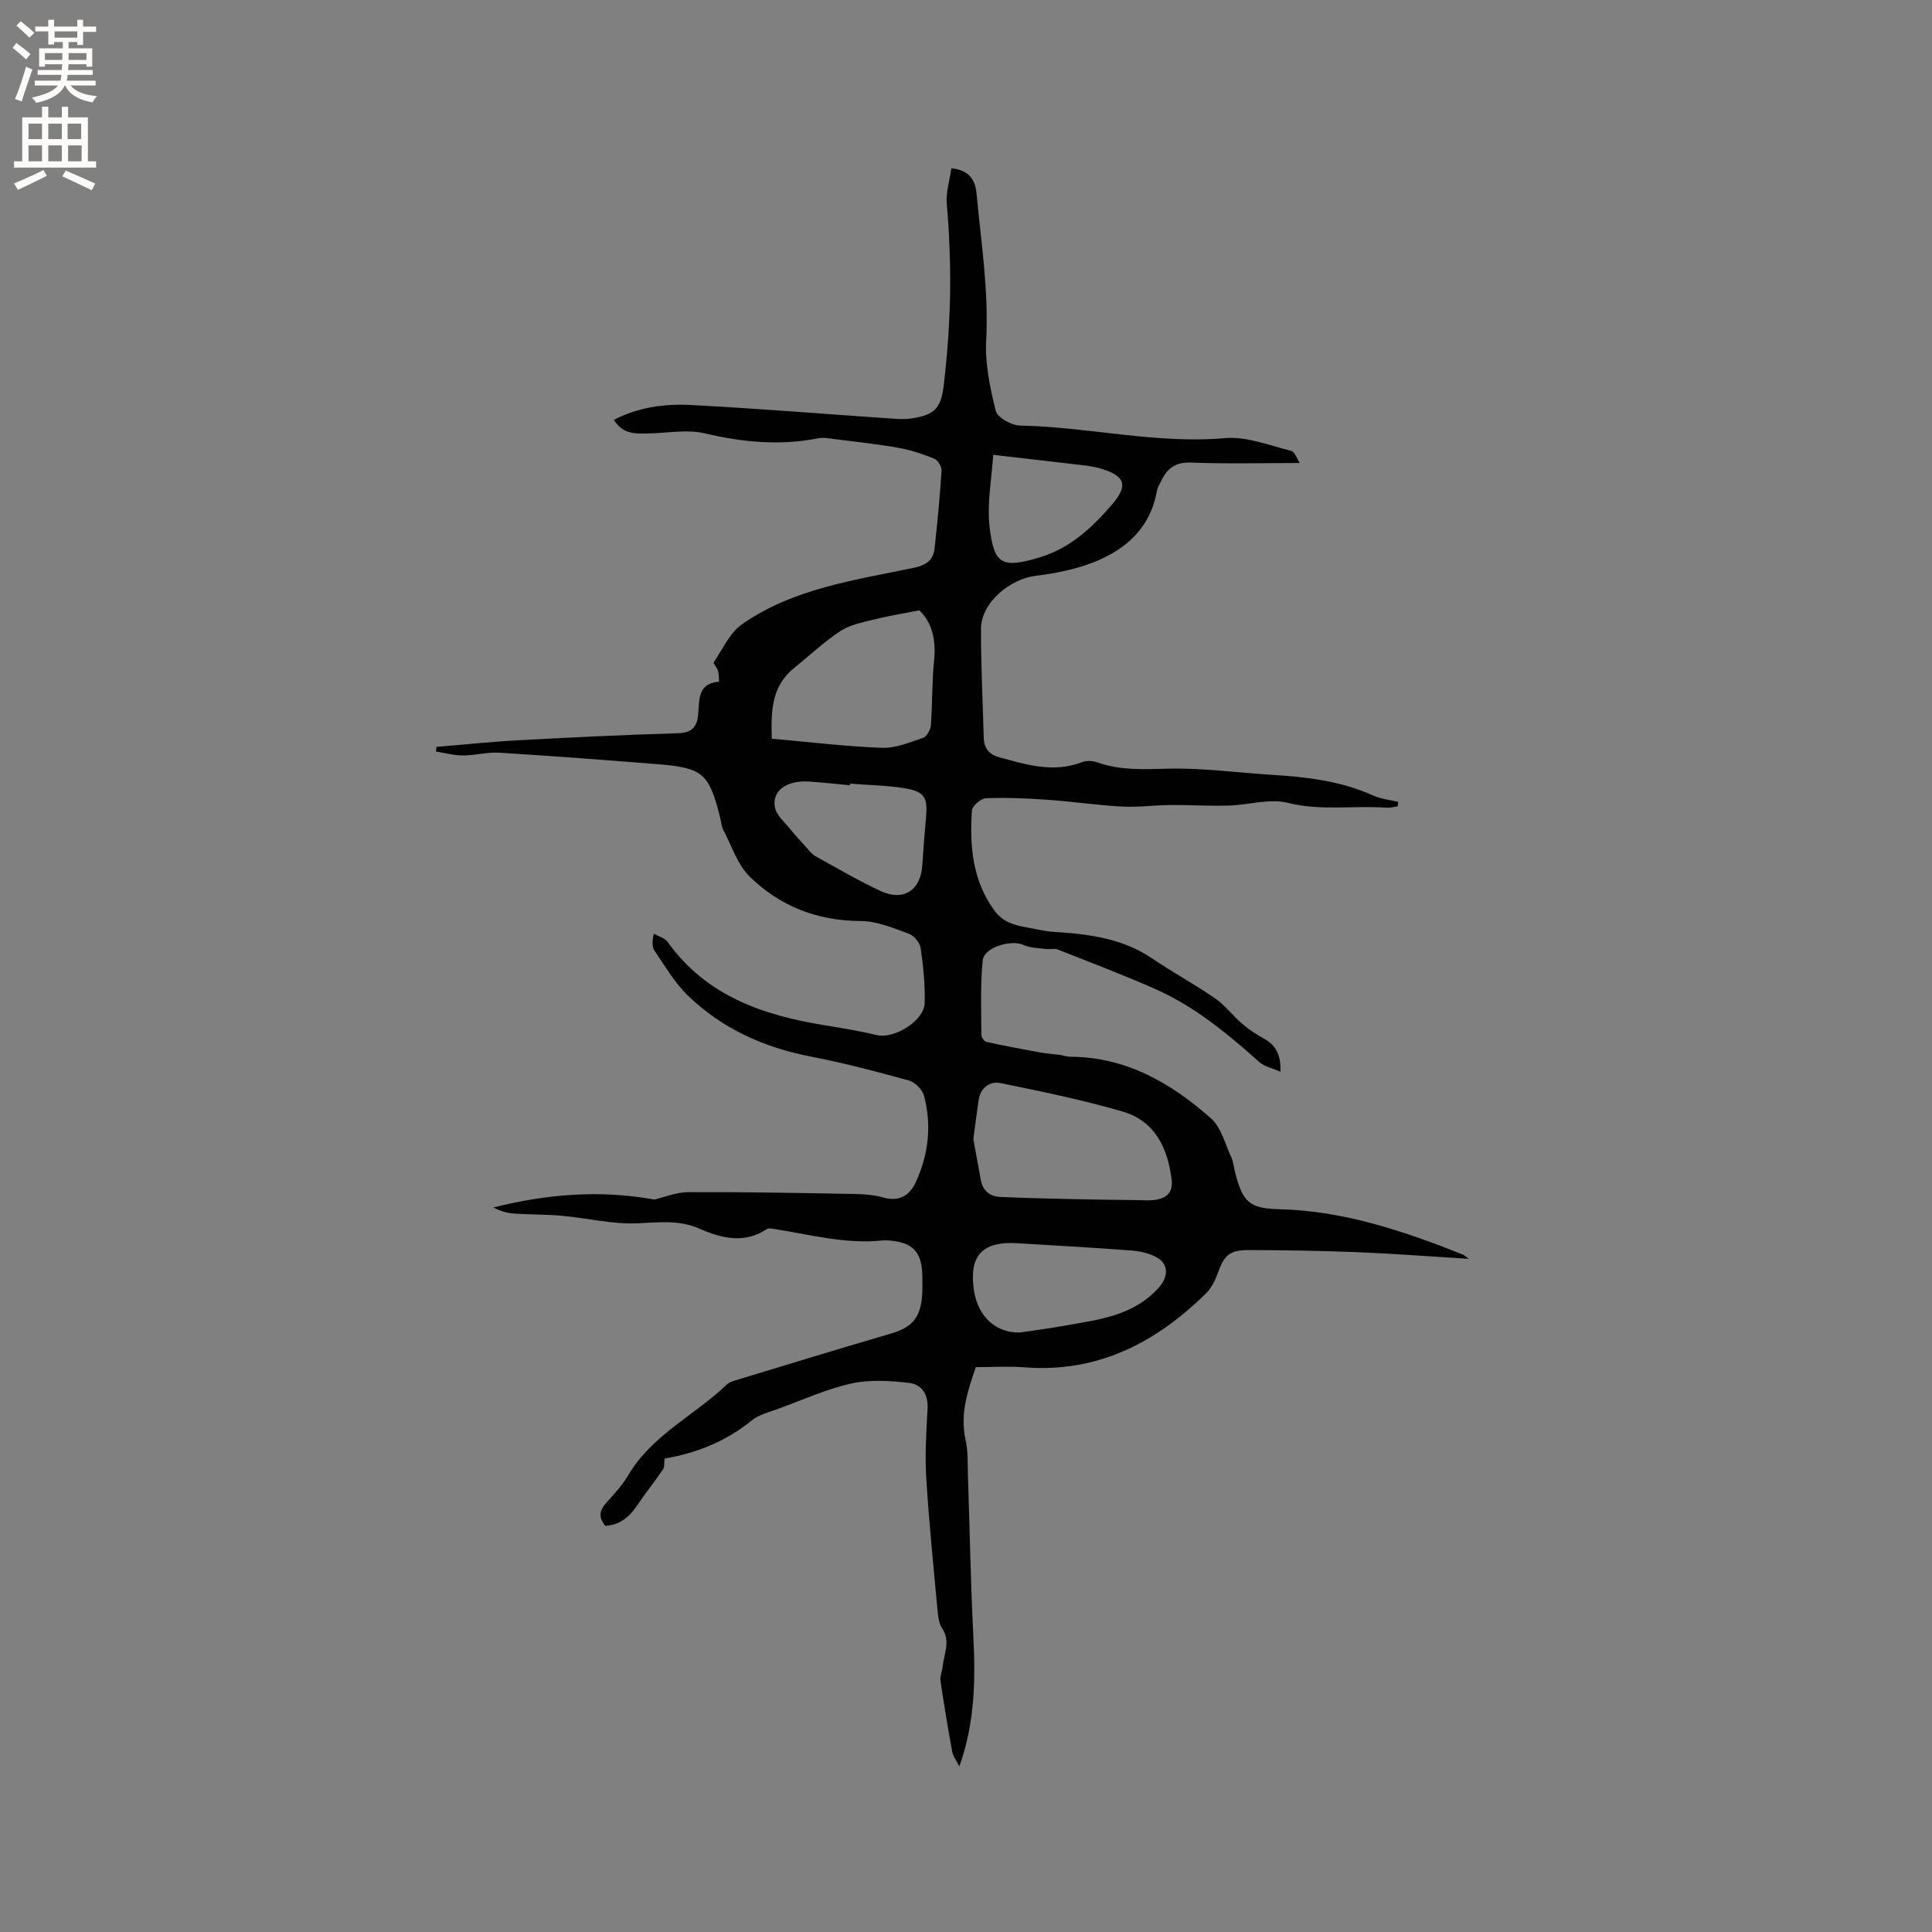 <svg enable-background="new 0 0 400 400" viewBox="0 0 400 400" xmlns="http://www.w3.org/2000/svg"><rect x="0" y="0" width="400" height="400" fill="#808080" stroke="none"/><path d="m137.59 301.98c-.11.89.03 1.73-.32 2.24-1.78 2.6-3.75 5.08-5.52 7.68-1.58 2.33-3.57 3.84-6.41 4.01-1.5-1.72-1.24-3.19.19-4.77 1.63-1.81 3.32-3.64 4.55-5.72 4.93-8.36 13.77-12.4 20.45-18.81.43-.41 1.1-.63 1.7-.81 10.73-3.25 21.45-6.56 32.21-9.69 4.09-1.19 5.98-3.02 6.43-7.35.16-1.58.12-3.18.08-4.77-.12-4.86-2.03-6.81-6.93-7.16-.42-.03-.85-.05-1.27-.01-7.66.82-15.01-1.22-22.46-2.37-.5-.08-1.17-.22-1.52.01-4.69 3.14-9.49 1.88-13.98-.09-4.34-1.9-8.51-1.26-12.96-1.09-5.11.19-10.26-1.09-15.41-1.56-3.34-.3-6.72-.24-10.07-.47-1.42-.1-2.82-.54-4.21-1.25 10.96-2.76 21.93-3.7 33.35-1.65 2.03-.47 4.53-1.52 7.04-1.53 11.34-.05 22.68.17 34.02.37 2.1.04 4.27.16 6.27.73 3.3.94 5.46-.34 6.75-3.1 2.68-5.74 3.36-11.82 1.74-17.95-.34-1.27-1.85-2.81-3.12-3.16-6.7-1.86-13.45-3.63-20.27-4.95-9.71-1.87-18.39-5.77-25.49-12.63-2.73-2.64-4.71-6.08-6.89-9.25-.54-.78-.54-1.94-.17-3.56.97.55 2.26.87 2.85 1.69 8.05 11.26 19.88 15.24 32.76 17.3 3.55.57 7.1 1.18 10.6 2 3.55.83 9.75-2.96 9.86-6.62.11-3.78-.28-7.61-.82-11.36-.16-1.13-1.36-2.61-2.42-3-3.23-1.17-6.62-2.63-9.95-2.64-8.99-.02-16.72-3.05-22.98-9.14-2.58-2.51-3.79-6.45-5.55-9.78-.38-.73-.4-1.64-.61-2.46-2.32-9.23-3.57-10.35-13.06-11.1-10.87-.87-21.75-1.7-32.64-2.37-2.51-.16-5.06.57-7.58.57-1.86 0-3.72-.53-5.58-.82.04-.32.08-.64.12-.96 5.63-.46 11.26-1.06 16.91-1.36 11-.6 22.01-1.14 33.02-1.46 2.89-.08 4-1.23 4.25-3.86.28-2.97-.18-6.49 4.33-6.8-.06-.77-.03-1.56-.23-2.29-.17-.63-1.04-1.48-.87-1.74 1.84-2.73 3.32-6.11 5.88-7.9 10.64-7.4 23.31-9.11 35.62-11.68 2.42-.51 3.95-1.56 4.21-3.96.59-5.36 1.1-10.73 1.45-16.1.05-.83-.73-2.19-1.46-2.49-2.39-.98-4.9-1.82-7.44-2.27-4.35-.78-8.76-1.24-13.15-1.8-1.14-.14-2.34-.39-3.44-.18-7.94 1.56-15.68.84-23.53-1.02-3.67-.87-7.74-.05-11.63.02-2.65.05-5.34.25-7.18-2.82 5.17-2.68 10.63-3.35 16.06-3.06 13.54.7 27.06 1.82 40.59 2.74 1.68.11 3.41.28 5.05.02 4.9-.75 6.06-2.25 6.62-7.16.95-8.22 1.45-16.4 1.26-24.71-.1-4.19-.28-8.31-.67-12.48-.22-2.39.59-4.88.95-7.43 3.85.38 4.96 2.57 5.21 5.24.95 10.1 2.54 20.13 2 30.38-.26 4.85.79 9.87 1.99 14.63.35 1.38 3.25 2.98 5.01 3.02 14.18.27 28.12 3.85 42.44 2.6 4.45-.39 9.14 1.49 13.66 2.62.83.21 1.31 1.79 1.81 2.53-7.68 0-15.08.2-22.47-.09-3.23-.13-4.96 1.18-6.2 3.79-.32.67-.76 1.33-.88 2.03-2.12 12.12-13.58 16.22-25.07 17.62-5.37.65-11.33 5.54-11.36 10.94-.04 7.52.37 15.04.56 22.56.06 2.18 1.07 3.49 3.22 4.08 5.63 1.54 11.21 3.27 17.09 1.02.91-.35 2.17-.33 3.1 0 4.92 1.77 9.89 1.44 15.02 1.33 7.07-.15 14.16.84 21.24 1.28 7.22.44 14.33 1.28 21.04 4.32 1.57.71 3.39.86 5.1 1.27-.04.31-.07.63-.11.94-.75.1-1.51.33-2.25.28-6.81-.5-13.62.71-20.5-1.01-3.81-.95-8.19.46-12.31.57-4.01.11-8.02-.15-12.03-.12-3.33.03-6.67.5-9.98.32-5.17-.28-10.31-1.05-15.48-1.41-4.22-.3-8.46-.48-12.67-.31-1.05.04-2.86 1.58-2.92 2.52-.5 7.37.09 14.56 4.73 20.83 2.31 3.12 5.85 3.14 9.07 3.86 2.36.53 4.84.52 7.26.77 5.74.6 11.25 1.81 16.16 5.13 4.3 2.91 8.88 5.39 13.15 8.34 2.08 1.44 3.65 3.59 5.59 5.25 1.35 1.16 2.86 2.17 4.42 3.02 2.37 1.3 3.61 3.14 3.5 6.9-1.73-.76-3.32-1.07-4.36-1.99-6.59-5.88-13.37-11.5-21.5-15.11-6.66-2.94-13.47-5.53-20.25-8.2-.73-.29-1.66 0-2.48-.11-1.56-.21-3.25-.21-4.62-.84-2.52-1.16-8.15.46-8.43 3.18-.53 5.09-.3 10.26-.29 15.39 0 .52.56 1.39 1 1.49 3.67.81 7.37 1.51 11.07 2.18 1.38.25 2.78.33 4.17.52.72.1 1.42.39 2.14.39 11.56.03 20.88 5.42 29.15 12.75 2.12 1.88 2.92 5.27 4.2 8.03.48 1.04.56 2.25.85 3.38 1.59 6 2.98 7.25 9.08 7.4 13.37.33 25.77 4.52 38.01 9.38.26.1.47.33 1.25.9-8.03-.49-15.44-1.07-22.87-1.37-7.49-.3-14.98-.42-22.48-.45-4.24-.02-5.27 1-6.68 4.93-.52 1.44-1.28 2.96-2.36 4.02-10.4 10.24-22.45 16.5-37.56 15.33-3.22-.25-6.48-.04-10.12-.04-1.63 4.78-3.33 9.64-2.11 15.1.52 2.34.4 4.84.48 7.26.37 11.1.56 22.22 1.12 33.31.46 9.03.33 17.95-2.89 26.98-.5-.99-1.27-1.92-1.47-2.97-.91-4.89-1.72-9.81-2.44-14.73-.14-.95.35-1.97.45-2.97.26-2.63 1.7-5.21-.12-7.92-.71-1.06-.84-2.61-.97-3.96-.83-9.06-1.76-18.12-2.31-27.21-.29-4.74.01-9.54.27-14.3.17-2.99-1.25-5.04-3.84-5.33-3.92-.44-8.08-.72-11.88.12-5.13 1.13-10.02 3.35-14.98 5.17-1.98.73-4.21 1.25-5.78 2.54-5.31 4.31-11.4 6.73-17.97 7.84zm63.93-66.12c.43 2.32.98 5.42 1.57 8.52.41 2.16 1.84 3.33 3.95 3.43 4.95.22 9.91.34 14.86.45 4.51.1 9.01.16 13.52.21 1.37.02 2.78.16 4.1-.11 2.19-.45 3.37-1.6 3.04-4.25-.84-6.62-3.54-12.07-10.2-14-8.3-2.4-16.8-4.16-25.28-5.88-2.14-.43-4.07.96-4.46 3.5-.37 2.41-.66 4.83-1.1 8.13zm-41.73-82.92c7.7.68 15.23 1.6 22.78 1.89 2.82.11 5.75-1.12 8.52-2.06.77-.26 1.56-1.66 1.63-2.58.34-4.49.22-9.02.68-13.49.44-4.3-.48-7.91-3.07-10.34-3.59.71-6.65 1.2-9.64 1.96-2.31.58-4.81 1.07-6.73 2.35-3.41 2.27-6.44 5.11-9.63 7.71-4.48 3.64-4.75 8.58-4.54 14.56zm51.4 122.94c2.43-.37 5.69-.78 8.91-1.36 7.15-1.29 14.5-1.96 19.84-7.97 1.96-2.21 2.11-4.89-.58-6.3-1.53-.8-3.39-1.22-5.14-1.35-7.9-.59-15.82-1.05-23.73-1.51-7.87-.46-9.78 3.37-8.85 9.74.79 5.33 4.44 8.89 9.55 8.75zm-35.2-113.63c-.01.11-.02.22-.03.33-2.84-.26-5.68-.59-8.53-.77-4.69-.3-7.78 2.07-6.95 5.53.35 1.45 1.76 2.68 2.79 3.93 1.21 1.48 2.5 2.89 3.79 4.31.55.61 1.09 1.32 1.79 1.7 4.46 2.46 8.87 5.06 13.48 7.2 4.77 2.21 8.3-.17 8.63-5.38.21-3.38.48-6.75.78-10.13.33-3.72-.33-5.05-4.09-5.71-3.83-.67-7.77-.7-11.66-1.01zm29.64-68.08c-.29 4.84-1.33 10.01-.74 14.98.92 7.73 2.52 8.6 10.39 6.24 6.19-1.86 10.76-6.06 14.9-10.87 3.36-3.9 2.92-5.88-2.04-7.44-1.1-.34-2.26-.56-3.4-.7-6.06-.72-12.13-1.4-19.11-2.21z" fill="#010102"/><g fill="#fcfbfa"><path d="m2.6 9.9.8-1c.9.7 1.9 1.4 2.9 2.3l-.9 1.1c-1.1-1-2-1.8-2.8-2.4zm.5 10.6c.9-2.1 1.6-4.3 2.3-6.7.4.2.8.4 1.3.6-.7 2.1-1.5 4.3-2.2 6.6zm.3-15.2.9-.9c1 .8 2 1.6 2.8 2.4l-1 1c-.9-.9-1.8-1.7-2.7-2.5zm12.6-1.2h1.2v1.4h2.7v1.1h-2.7v2.7h-1.2v-.6h-1.8v1.3h4.9v3.8h-1.2v-.5h-3.7c0 .4-.1.9-.1 1.2h5.1v1h-5.2c0 .5-.1.9-.2 1.2h6v1h-5.2c1.1 1.3 2.9 2 5.5 2.2-.4.4-.7.8-.9 1.3-2.9-.5-4.8-1.6-5.7-3.5h-.1c-.8 1.7-2.7 2.9-5.9 3.6-.2-.4-.6-.8-.9-1.1 2.8-.6 4.6-1.4 5.4-2.5h-4.8v-1h5.3c.1-.3.2-.7.2-1.2h-4.9v-1h5c0-.4 0-.8.1-1.2h-3.6v.5h-1.2v-3.8h4.9v-1.3h-1.8v.5h-1.2v-2.7h-2.7v-1h2.7v-1.4h1.2v1.4h4.8zm-6.7 8.3h3.6c0-.4 0-.9 0-1.4h-3.6zm1.9-4.6h4.8v-1.3h-4.7v1.3zm6.7 3.2h-3.7v1.4h3.7z"/><path d="m8.7 22.1h1.3v2.2h2.8v-2.2h1.3v2.2h4.1v9.1h1.7v1.3h-17v-1.3h1.7v-9.1h4.1zm.3 13.1.7 1.2c-1.8.9-3.8 1.9-6 2.9-.2-.4-.5-.8-.8-1.3 2.3-1 4.4-1.9 6.1-2.8zm-3.1-6.4h2.8v-3.2h-2.8zm0 4.6h2.8v-3.3h-2.8zm4.1-4.6h2.8v-3.2h-2.8zm0 4.6h2.8v-3.3h-2.8zm3.6 1.9c2.1.9 4.1 1.8 6.1 2.7l-.7 1.4c-2.2-1.1-4.2-2-6.1-2.9zm3.2-9.7h-2.8v3.2h2.8zm-2.7 7.8h2.8v-3.3h-2.8z"/></g></svg>